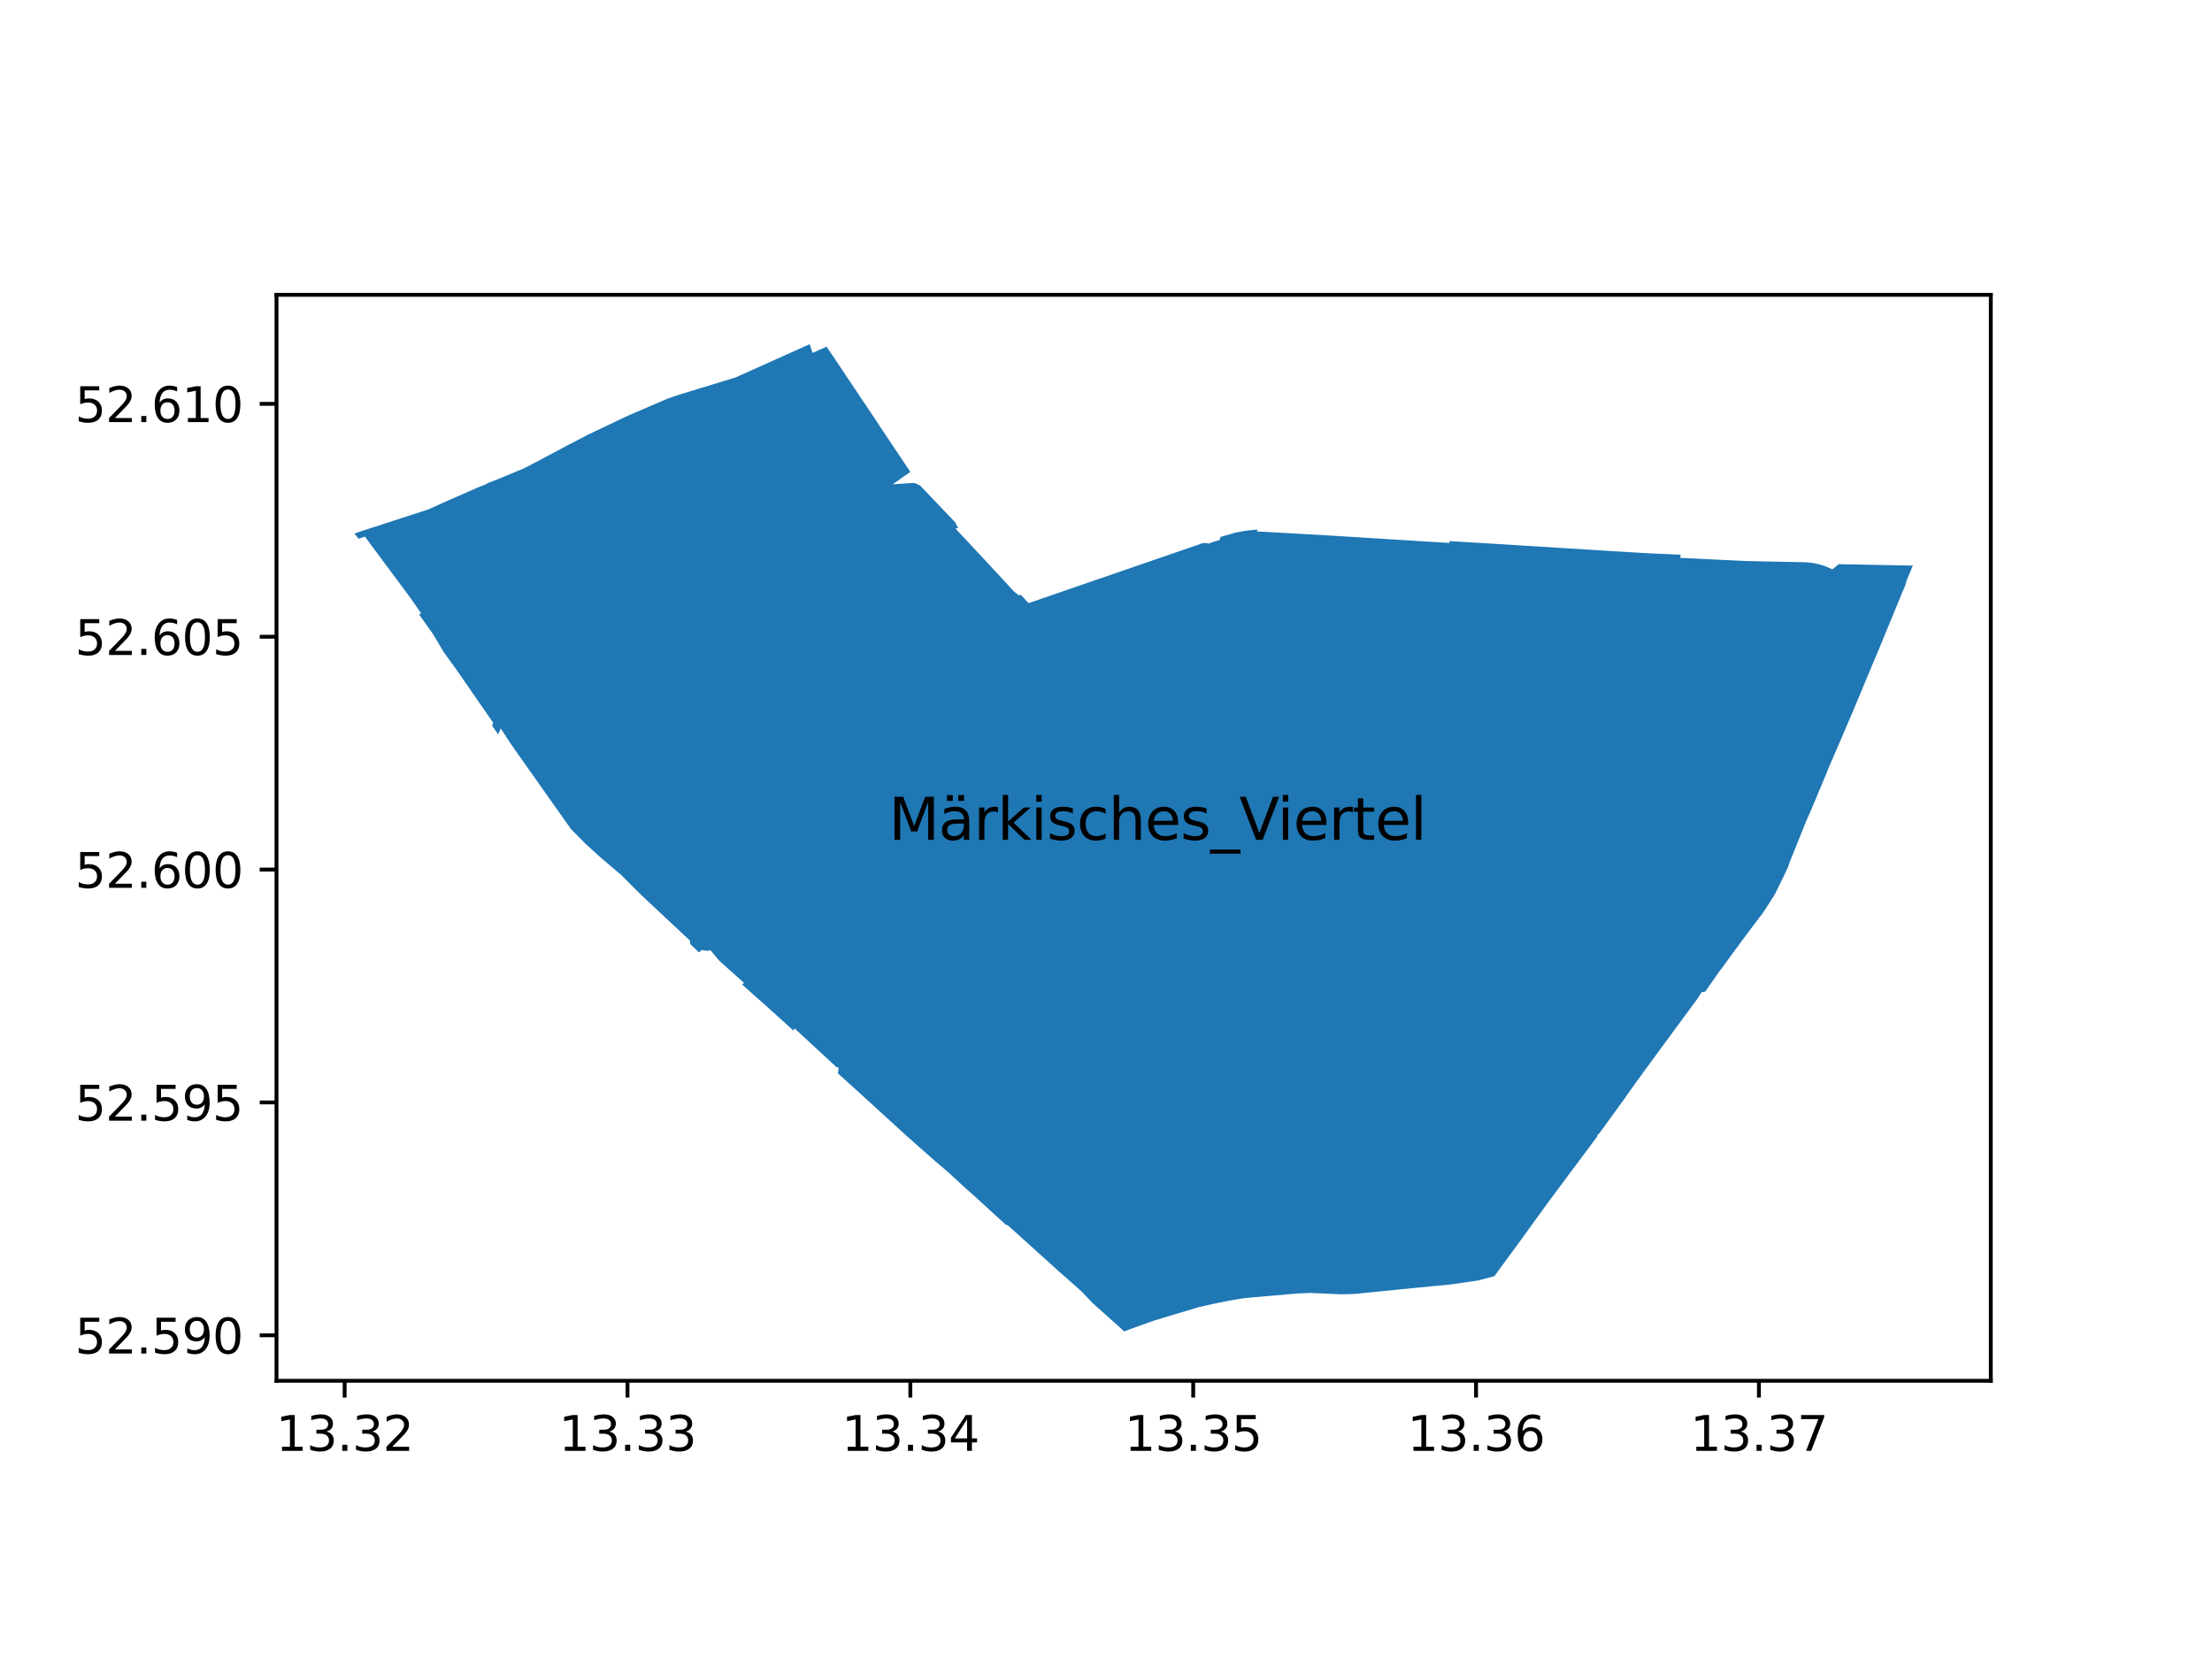 <?xml version="1.0" encoding="utf-8" standalone="no"?>
<!DOCTYPE svg PUBLIC "-//W3C//DTD SVG 1.1//EN"
  "http://www.w3.org/Graphics/SVG/1.1/DTD/svg11.dtd">
<svg xmlns:xlink="http://www.w3.org/1999/xlink" width="460.8pt" height="345.6pt" viewBox="0 0 460.8 345.6" xmlns="http://www.w3.org/2000/svg" version="1.1">
 <defs>
  <style type="text/css">*{stroke-linejoin: round; stroke-linecap: butt}</style>
 </defs>
 <g id="figure_1">
  <g id="patch_1">
   <path d="M 0 345.6 
L 460.8 345.6 
L 460.8 0 
L 0 0 
z
" style="fill: #ffffff"/>
  </g>
  <g id="axes_1">
   <g id="patch_2">
    <path d="M 57.6 287.641 
L 414.72 287.641 
L 414.72 61.415 
L 57.6 61.415 
z
" style="fill: #ffffff"/>
   </g>
   <g id="PatchCollection_1">
    <path d="M 355.63 206.005 
L 357.682 203.074 
L 358.177 202.35 
L 358.387 202.105 
L 362.775 196.103 
L 364.162 194.246 
L 366.257 191.476 
L 367.299 190.087 
L 368.406 188.403 
L 369.784 186.202 
L 371.46 182.779 
L 372.314 180.984 
L 372.448 180.702 
L 372.679 180.036 
L 372.862 179.51 
L 372.979 179.217 
L 373.39 178.194 
L 376.202 171.186 
L 377.238 168.852 
L 377.667 167.828 
L 380.36 161.393 
L 380.889 160.062 
L 382.96 155.274 
L 385.869 148.488 
L 388.629 141.874 
L 390.117 138.307 
L 391.55 134.905 
L 396.221 123.542 
L 397.408 120.761 
L 396.759 121.879 
L 397.735 119.589 
L 398.487 117.824 
L 398.185 117.818 
L 395.964 117.775 
L 392.559 117.709 
L 383.038 117.527 
L 381.715 118.613 
L 380.327 117.988 
L 378.873 117.53 
L 377.377 117.236 
L 377.176 117.221 
L 375.858 117.12 
L 363.837 116.876 
L 363.351 116.852 
L 363.103 116.841 
L 359.405 116.664 
L 356.811 116.539 
L 354.11 116.408 
L 354.019 116.403 
L 351.059 116.261 
L 350.048 116.213 
L 350.084 115.558 
L 349.908 115.55 
L 348.605 115.491 
L 345.183 115.336 
L 342.682 115.222 
L 341.148 115.13 
L 339.498 115.028 
L 337.849 114.926 
L 336.786 114.861 
L 335.309 114.771 
L 334.146 114.706 
L 333.483 114.658 
L 331.073 114.507 
L 329.115 114.384 
L 328.952 114.374 
L 328.613 114.353 
L 328.128 114.325 
L 327.44 114.285 
L 327.062 114.262 
L 317.952 113.7 
L 310.531 113.237 
L 301.972 112.718 
L 301.948 113.107 
L 290.062 112.372 
L 281.894 111.863 
L 278.637 111.661 
L 275.676 111.479 
L 271.333 111.236 
L 261.886 110.707 
L 261.91 110.308 
L 259.469 110.564 
L 257.329 110.966 
L 254.796 111.695 
L 254.467 111.803 
L 254.29 111.863 
L 254.2 111.894 
L 254.101 112.478 
L 253.68 112.605 
L 252.882 112.858 
L 252.091 113.124 
L 251.728 113.249 
L 251.457 113.141 
L 250.629 113.123 
L 241.267 116.345 
L 239.704 116.884 
L 238.392 117.336 
L 227.786 120.984 
L 227.042 121.241 
L 224.33 122.177 
L 223.137 122.588 
L 220.258 123.581 
L 217.597 124.498 
L 216.473 124.886 
L 214.659 125.512 
L 214.385 125.606 
L 214.229 125.61 
L 212.638 123.881 
L 212.612 123.853 
L 212.525 123.933 
L 212.41 123.973 
L 212.246 124.029 
L 211.254 123.236 
L 211.216 123.195 
L 210.838 122.787 
L 207.866 119.581 
L 207.604 119.299 
L 207.086 118.74 
L 206.496 118.103 
L 206.059 117.631 
L 204.4 115.842 
L 203.93 115.335 
L 203.898 115.3 
L 199.64 110.758 
L 199.296 110.391 
L 199.064 110.143 
L 199.623 109.881 
L 199.305 109.463 
L 199.048 109.125 
L 199.233 109.074 
L 198.925 108.751 
L 197.709 107.475 
L 196.502 106.209 
L 195.295 104.943 
L 194.087 103.675 
L 192.883 102.412 
L 192.221 101.719 
L 191.677 101.148 
L 191.008 100.824 
L 190.694 100.677 
L 190.148 100.612 
L 188.199 100.743 
L 187.157 100.813 
L 186.726 100.842 
L 186.565 100.853 
L 185.955 100.894 
L 188.938 98.794 
L 189.634 98.304 
L 188.687 96.888 
L 187.719 95.438 
L 186.723 93.948 
L 185.753 92.496 
L 183.554 89.206 
L 183.401 88.976 
L 183.369 88.928 
L 183.02 88.38 
L 182.99 88.335 
L 182.838 88.108 
L 182.815 88.074 
L 181.419 85.987 
L 181.057 85.445 
L 180.45 84.539 
L 179.483 83.092 
L 179.078 82.488 
L 178.515 81.646 
L 178.075 80.987 
L 177.915 80.747 
L 177.602 80.278 
L 177.546 80.199 
L 176.743 78.998 
L 176.577 78.751 
L 176.186 78.166 
L 175.609 77.303 
L 175.416 77.015 
L 174.64 75.855 
L 173.961 74.841 
L 173.098 73.551 
L 172.659 72.896 
L 172.572 72.767 
L 172.201 72.212 
L 169.283 73.521 
L 168.892 72.358 
L 168.671 71.698 
L 167.835 72.073 
L 165.766 73.002 
L 164.298 73.661 
L 164.179 73.715 
L 164.06 73.768 
L 163.225 74.143 
L 162.592 74.427 
L 161.857 74.756 
L 161.123 75.086 
L 161.004 75.14 
L 160.885 75.193 
L 159.536 75.799 
L 158.187 76.404 
L 158.068 76.458 
L 157.949 76.512 
L 156.481 77.171 
L 156.012 77.381 
L 155.012 77.829 
L 154.893 77.883 
L 154.774 77.936 
L 153.227 78.631 
L 151.771 79.076 
L 150.565 79.445 
L 150.317 79.52 
L 149.733 79.699 
L 149.486 79.775 
L 148.319 80.131 
L 146.905 80.563 
L 145.491 80.996 
L 144.076 81.429 
L 142.662 81.861 
L 141.562 82.197 
L 139.297 82.948 
L 138.245 83.401 
L 136.71 84.062 
L 135.178 84.72 
L 133.647 85.379 
L 132.113 86.039 
L 130.98 86.527 
L 129.919 87.02 
L 129.322 87.297 
L 129.126 87.391 
L 127.116 88.35 
L 125.403 89.167 
L 123.821 89.919 
L 122.238 90.673 
L 118.899 92.436 
L 118.425 92.646 
L 116.791 93.545 
L 114.768 94.613 
L 113.633 95.217 
L 112.386 95.878 
L 110.149 97.055 
L 109.386 97.448 
L 109.086 97.602 
L 109.005 97.635 
L 107.946 98.067 
L 105.527 99.076 
L 104.193 99.623 
L 101.6 100.655 
L 101.085 100.946 
L 99.968 101.374 
L 99.293 101.657 
L 96.223 103.006 
L 95.039 103.524 
L 93.53 104.189 
L 92.098 104.821 
L 89.31 106.097 
L 87.655 106.634 
L 86 107.172 
L 83.94 107.84 
L 83.561 107.962 
L 82.187 108.408 
L 78.853 109.489 
L 76.942 110.112 
L 75.04 110.731 
L 74.651 110.856 
L 74.636 110.861 
L 74.499 110.909 
L 73.833 111.141 
L 74.284 111.716 
L 74.688 112.232 
L 76.017 111.798 
L 76.079 111.878 
L 76.132 111.946 
L 76.152 111.971 
L 83.72 122.159 
L 84.383 123.053 
L 85.552 124.628 
L 87.724 127.762 
L 87.439 127.927 
L 87.307 128.002 
L 87.369 128.089 
L 87.438 128.185 
L 88.596 129.823 
L 90.24 132.146 
L 90.819 133.121 
L 90.877 133.221 
L 91.156 133.692 
L 92.009 135.122 
L 92.467 135.891 
L 92.968 136.581 
L 93.991 137.991 
L 95.029 139.422 
L 96.019 140.854 
L 97.011 142.287 
L 98.723 144.763 
L 99.135 145.358 
L 99.504 145.891 
L 99.846 146.386 
L 100.43 147.229 
L 102.747 150.578 
L 102.513 151.102 
L 102.529 151.126 
L 102.497 151.149 
L 102.614 151.316 
L 103.152 152.088 
L 103.774 152.979 
L 104.319 151.764 
L 105.457 153.501 
L 106.499 155.089 
L 107.303 156.227 
L 109.705 159.633 
L 110.929 161.36 
L 115.168 167.373 
L 116.179 168.8 
L 117.184 170.223 
L 117.562 170.757 
L 118.265 171.753 
L 118.297 171.781 
L 118.933 172.699 
L 119.256 173.025 
L 120.56 174.343 
L 121.957 175.756 
L 123.097 176.795 
L 123.626 177.277 
L 123.806 177.441 
L 124.011 177.628 
L 125.168 178.682 
L 126.082 179.441 
L 127.062 180.275 
L 128.323 181.361 
L 128.756 181.734 
L 128.929 181.865 
L 129.325 182.192 
L 129.599 182.468 
L 131.225 184.105 
L 132.126 185.013 
L 133.643 186.506 
L 134.477 187.283 
L 135.534 188.272 
L 137.698 190.297 
L 138.709 191.243 
L 139.634 192.108 
L 139.757 192.223 
L 141.395 193.756 
L 141.951 194.276 
L 142.568 194.854 
L 143.641 195.857 
L 143.705 195.912 
L 143.787 196.653 
L 144.678 197.503 
L 145.283 198.08 
L 145.612 198.394 
L 145.649 198.351 
L 145.666 198.365 
L 145.683 198.381 
L 146.116 197.913 
L 146.19 197.923 
L 147.485 198.092 
L 147.967 197.912 
L 148.195 198.18 
L 149.31 199.495 
L 149.944 200.242 
L 150.422 200.66 
L 151.878 201.973 
L 152.903 202.888 
L 153.943 203.817 
L 154.994 204.755 
L 154.794 204.925 
L 154.594 205.095 
L 160.348 210.223 
L 165.289 214.683 
L 165.53 214.231 
L 167.954 216.474 
L 167.99 216.508 
L 172.574 220.755 
L 174.127 222.182 
L 174.233 222.28 
L 174.734 222.43 
L 174.53 223.555 
L 174.771 223.804 
L 175.695 224.64 
L 176.848 225.682 
L 179.002 227.629 
L 184.412 232.558 
L 188.536 236.331 
L 188.968 236.727 
L 194.761 241.834 
L 197.459 244.142 
L 201.038 247.43 
L 202.963 249.129 
L 209.469 255.087 
L 209.97 255.276 
L 210.826 256.043 
L 212.126 257.217 
L 213.352 258.324 
L 214.649 259.495 
L 216.014 260.728 
L 217.739 262.286 
L 219.014 263.437 
L 219.473 263.852 
L 219.695 264.052 
L 219.994 264.309 
L 220.503 264.792 
L 221.467 265.624 
L 223.474 267.406 
L 224.83 268.611 
L 225.26 268.993 
L 225.396 269.121 
L 227.603 271.447 
L 232.792 276.096 
L 233.69 276.891 
L 234.023 277.222 
L 234.172 277.358 
L 234.267 277.323 
L 234.33 277.299 
L 234.558 277.216 
L 236.263 276.591 
L 236.353 276.558 
L 237.482 276.145 
L 240.556 275.056 
L 249.729 272.298 
L 253.285 271.5 
L 256.127 270.938 
L 258.915 270.463 
L 260.679 270.289 
L 261.27 270.231 
L 270.317 269.453 
L 271.638 269.4 
L 273.011 269.344 
L 275.21 269.441 
L 275.988 269.476 
L 276.648 269.505 
L 279.293 269.622 
L 282.113 269.559 
L 284.999 269.271 
L 285.155 269.255 
L 295.79 268.193 
L 299.418 267.842 
L 302.357 267.557 
L 305.758 267.062 
L 306.618 266.937 
L 307.906 266.75 
L 309.312 266.377 
L 311.317 265.845 
L 311.375 265.765 
L 311.496 265.598 
L 312.07 264.806 
L 312.21 264.613 
L 312.59 264.089 
L 312.98 263.554 
L 314.14 261.977 
L 314.514 261.467 
L 316.852 258.284 
L 322.41 250.59 
L 325.144 246.924 
L 328.995 241.761 
L 332.802 236.657 
L 332.788 236.359 
L 333.162 236.107 
L 335.45 232.953 
L 337.133 230.634 
L 338.116 229.279 
L 338.334 228.979 
L 339.855 226.828 
L 340.75 225.562 
L 341.032 225.176 
L 344.039 221.057 
L 348.945 214.378 
L 349.571 213.528 
L 353.22 208.577 
L 353.729 207.886 
L 353.773 207.826 
L 354.12 207.261 
L 354.419 206.776 
L 354.461 206.682 
L 354.612 206.671 
L 355.239 206.564 
L 355.63 206.005 
" clip-path="url(#pd9ba9386d0)" style="fill: #1f77b4"/>
   </g>
   <g id="matplotlib.axis_1">
    <g id="xtick_1">
     <g id="line2d_1">
      <defs>
       <path id="mcb8dc58160" d="M 0 0 
L 0 3.5 
" style="stroke: #000000; stroke-width: 0.8"/>
      </defs>
      <g>
       <use xlink:href="#mcb8dc58160" x="71.794" y="287.641" style="stroke: #000000; stroke-width: 0.8"/>
      </g>
     </g>
     <g id="text_1">
      <!-- 13.32 -->
      <g transform="translate(57.48 302.239) scale(0.1 -0.1)">
       <defs>
        <path id="DejaVuSans-31" d="M 794 531 
L 1825 531 
L 1825 4091 
L 703 3866 
L 703 4441 
L 1819 4666 
L 2450 4666 
L 2450 531 
L 3481 531 
L 3481 0 
L 794 0 
L 794 531 
z
" transform="scale(0.016)"/>
        <path id="DejaVuSans-33" d="M 2597 2516 
Q 3050 2419 3304 2112 
Q 3559 1806 3559 1356 
Q 3559 666 3084 287 
Q 2609 -91 1734 -91 
Q 1441 -91 1130 -33 
Q 819 25 488 141 
L 488 750 
Q 750 597 1062 519 
Q 1375 441 1716 441 
Q 2309 441 2620 675 
Q 2931 909 2931 1356 
Q 2931 1769 2642 2001 
Q 2353 2234 1838 2234 
L 1294 2234 
L 1294 2753 
L 1863 2753 
Q 2328 2753 2575 2939 
Q 2822 3125 2822 3475 
Q 2822 3834 2567 4026 
Q 2313 4219 1838 4219 
Q 1578 4219 1281 4162 
Q 984 4106 628 3988 
L 628 4550 
Q 988 4650 1302 4700 
Q 1616 4750 1894 4750 
Q 2613 4750 3031 4423 
Q 3450 4097 3450 3541 
Q 3450 3153 3228 2886 
Q 3006 2619 2597 2516 
z
" transform="scale(0.016)"/>
        <path id="DejaVuSans-2e" d="M 684 794 
L 1344 794 
L 1344 0 
L 684 0 
L 684 794 
z
" transform="scale(0.016)"/>
        <path id="DejaVuSans-32" d="M 1228 531 
L 3431 531 
L 3431 0 
L 469 0 
L 469 531 
Q 828 903 1448 1529 
Q 2069 2156 2228 2338 
Q 2531 2678 2651 2914 
Q 2772 3150 2772 3378 
Q 2772 3750 2511 3984 
Q 2250 4219 1831 4219 
Q 1534 4219 1204 4116 
Q 875 4013 500 3803 
L 500 4441 
Q 881 4594 1212 4672 
Q 1544 4750 1819 4750 
Q 2544 4750 2975 4387 
Q 3406 4025 3406 3419 
Q 3406 3131 3298 2873 
Q 3191 2616 2906 2266 
Q 2828 2175 2409 1742 
Q 1991 1309 1228 531 
z
" transform="scale(0.016)"/>
       </defs>
       <use xlink:href="#DejaVuSans-31"/>
       <use xlink:href="#DejaVuSans-33" x="63.623"/>
       <use xlink:href="#DejaVuSans-2e" x="127.246"/>
       <use xlink:href="#DejaVuSans-33" x="159.033"/>
       <use xlink:href="#DejaVuSans-32" x="222.656"/>
      </g>
     </g>
    </g>
    <g id="xtick_2">
     <g id="line2d_2">
      <g>
       <use xlink:href="#mcb8dc58160" x="130.718" y="287.641" style="stroke: #000000; stroke-width: 0.8"/>
      </g>
     </g>
     <g id="text_2">
      <!-- 13.33 -->
      <g transform="translate(116.404 302.239) scale(0.1 -0.1)">
       <use xlink:href="#DejaVuSans-31"/>
       <use xlink:href="#DejaVuSans-33" x="63.623"/>
       <use xlink:href="#DejaVuSans-2e" x="127.246"/>
       <use xlink:href="#DejaVuSans-33" x="159.033"/>
       <use xlink:href="#DejaVuSans-33" x="222.656"/>
      </g>
     </g>
    </g>
    <g id="xtick_3">
     <g id="line2d_3">
      <g>
       <use xlink:href="#mcb8dc58160" x="189.642" y="287.641" style="stroke: #000000; stroke-width: 0.8"/>
      </g>
     </g>
     <g id="text_3">
      <!-- 13.34 -->
      <g transform="translate(175.328 302.239) scale(0.1 -0.1)">
       <defs>
        <path id="DejaVuSans-34" d="M 2419 4116 
L 825 1625 
L 2419 1625 
L 2419 4116 
z
M 2253 4666 
L 3047 4666 
L 3047 1625 
L 3713 1625 
L 3713 1100 
L 3047 1100 
L 3047 0 
L 2419 0 
L 2419 1100 
L 313 1100 
L 313 1709 
L 2253 4666 
z
" transform="scale(0.016)"/>
       </defs>
       <use xlink:href="#DejaVuSans-31"/>
       <use xlink:href="#DejaVuSans-33" x="63.623"/>
       <use xlink:href="#DejaVuSans-2e" x="127.246"/>
       <use xlink:href="#DejaVuSans-33" x="159.033"/>
       <use xlink:href="#DejaVuSans-34" x="222.656"/>
      </g>
     </g>
    </g>
    <g id="xtick_4">
     <g id="line2d_4">
      <g>
       <use xlink:href="#mcb8dc58160" x="248.566" y="287.641" style="stroke: #000000; stroke-width: 0.8"/>
      </g>
     </g>
     <g id="text_4">
      <!-- 13.35 -->
      <g transform="translate(234.252 302.239) scale(0.1 -0.1)">
       <defs>
        <path id="DejaVuSans-35" d="M 691 4666 
L 3169 4666 
L 3169 4134 
L 1269 4134 
L 1269 2991 
Q 1406 3038 1543 3061 
Q 1681 3084 1819 3084 
Q 2600 3084 3056 2656 
Q 3513 2228 3513 1497 
Q 3513 744 3044 326 
Q 2575 -91 1722 -91 
Q 1428 -91 1123 -41 
Q 819 9 494 109 
L 494 744 
Q 775 591 1075 516 
Q 1375 441 1709 441 
Q 2250 441 2565 725 
Q 2881 1009 2881 1497 
Q 2881 1984 2565 2268 
Q 2250 2553 1709 2553 
Q 1456 2553 1204 2497 
Q 953 2441 691 2322 
L 691 4666 
z
" transform="scale(0.016)"/>
       </defs>
       <use xlink:href="#DejaVuSans-31"/>
       <use xlink:href="#DejaVuSans-33" x="63.623"/>
       <use xlink:href="#DejaVuSans-2e" x="127.246"/>
       <use xlink:href="#DejaVuSans-33" x="159.033"/>
       <use xlink:href="#DejaVuSans-35" x="222.656"/>
      </g>
     </g>
    </g>
    <g id="xtick_5">
     <g id="line2d_5">
      <g>
       <use xlink:href="#mcb8dc58160" x="307.49" y="287.641" style="stroke: #000000; stroke-width: 0.8"/>
      </g>
     </g>
     <g id="text_5">
      <!-- 13.36 -->
      <g transform="translate(293.176 302.239) scale(0.1 -0.1)">
       <defs>
        <path id="DejaVuSans-36" d="M 2113 2584 
Q 1688 2584 1439 2293 
Q 1191 2003 1191 1497 
Q 1191 994 1439 701 
Q 1688 409 2113 409 
Q 2538 409 2786 701 
Q 3034 994 3034 1497 
Q 3034 2003 2786 2293 
Q 2538 2584 2113 2584 
z
M 3366 4563 
L 3366 3988 
Q 3128 4100 2886 4159 
Q 2644 4219 2406 4219 
Q 1781 4219 1451 3797 
Q 1122 3375 1075 2522 
Q 1259 2794 1537 2939 
Q 1816 3084 2150 3084 
Q 2853 3084 3261 2657 
Q 3669 2231 3669 1497 
Q 3669 778 3244 343 
Q 2819 -91 2113 -91 
Q 1303 -91 875 529 
Q 447 1150 447 2328 
Q 447 3434 972 4092 
Q 1497 4750 2381 4750 
Q 2619 4750 2861 4703 
Q 3103 4656 3366 4563 
z
" transform="scale(0.016)"/>
       </defs>
       <use xlink:href="#DejaVuSans-31"/>
       <use xlink:href="#DejaVuSans-33" x="63.623"/>
       <use xlink:href="#DejaVuSans-2e" x="127.246"/>
       <use xlink:href="#DejaVuSans-33" x="159.033"/>
       <use xlink:href="#DejaVuSans-36" x="222.656"/>
      </g>
     </g>
    </g>
    <g id="xtick_6">
     <g id="line2d_6">
      <g>
       <use xlink:href="#mcb8dc58160" x="366.414" y="287.641" style="stroke: #000000; stroke-width: 0.8"/>
      </g>
     </g>
     <g id="text_6">
      <!-- 13.37 -->
      <g transform="translate(352.1 302.239) scale(0.1 -0.1)">
       <defs>
        <path id="DejaVuSans-37" d="M 525 4666 
L 3525 4666 
L 3525 4397 
L 1831 0 
L 1172 0 
L 2766 4134 
L 525 4134 
L 525 4666 
z
" transform="scale(0.016)"/>
       </defs>
       <use xlink:href="#DejaVuSans-31"/>
       <use xlink:href="#DejaVuSans-33" x="63.623"/>
       <use xlink:href="#DejaVuSans-2e" x="127.246"/>
       <use xlink:href="#DejaVuSans-33" x="159.033"/>
       <use xlink:href="#DejaVuSans-37" x="222.656"/>
      </g>
     </g>
    </g>
   </g>
   <g id="matplotlib.axis_2">
    <g id="ytick_1">
     <g id="line2d_7">
      <defs>
       <path id="maf476a1502" d="M 0 0 
L -3.5 0 
" style="stroke: #000000; stroke-width: 0.8"/>
      </defs>
      <g>
       <use xlink:href="#maf476a1502" x="57.6" y="278.165" style="stroke: #000000; stroke-width: 0.8"/>
      </g>
     </g>
     <g id="text_7">
      <!-- 52.590 -->
      <g transform="translate(15.609 281.964) scale(0.1 -0.1)">
       <defs>
        <path id="DejaVuSans-39" d="M 703 97 
L 703 672 
Q 941 559 1184 500 
Q 1428 441 1663 441 
Q 2288 441 2617 861 
Q 2947 1281 2994 2138 
Q 2813 1869 2534 1725 
Q 2256 1581 1919 1581 
Q 1219 1581 811 2004 
Q 403 2428 403 3163 
Q 403 3881 828 4315 
Q 1253 4750 1959 4750 
Q 2769 4750 3195 4129 
Q 3622 3509 3622 2328 
Q 3622 1225 3098 567 
Q 2575 -91 1691 -91 
Q 1453 -91 1209 -44 
Q 966 3 703 97 
z
M 1959 2075 
Q 2384 2075 2632 2365 
Q 2881 2656 2881 3163 
Q 2881 3666 2632 3958 
Q 2384 4250 1959 4250 
Q 1534 4250 1286 3958 
Q 1038 3666 1038 3163 
Q 1038 2656 1286 2365 
Q 1534 2075 1959 2075 
z
" transform="scale(0.016)"/>
        <path id="DejaVuSans-30" d="M 2034 4250 
Q 1547 4250 1301 3770 
Q 1056 3291 1056 2328 
Q 1056 1369 1301 889 
Q 1547 409 2034 409 
Q 2525 409 2770 889 
Q 3016 1369 3016 2328 
Q 3016 3291 2770 3770 
Q 2525 4250 2034 4250 
z
M 2034 4750 
Q 2819 4750 3233 4129 
Q 3647 3509 3647 2328 
Q 3647 1150 3233 529 
Q 2819 -91 2034 -91 
Q 1250 -91 836 529 
Q 422 1150 422 2328 
Q 422 3509 836 4129 
Q 1250 4750 2034 4750 
z
" transform="scale(0.016)"/>
       </defs>
       <use xlink:href="#DejaVuSans-35"/>
       <use xlink:href="#DejaVuSans-32" x="63.623"/>
       <use xlink:href="#DejaVuSans-2e" x="127.246"/>
       <use xlink:href="#DejaVuSans-35" x="159.033"/>
       <use xlink:href="#DejaVuSans-39" x="222.656"/>
       <use xlink:href="#DejaVuSans-30" x="286.279"/>
      </g>
     </g>
    </g>
    <g id="ytick_2">
     <g id="line2d_8">
      <g>
       <use xlink:href="#maf476a1502" x="57.6" y="229.657" style="stroke: #000000; stroke-width: 0.8"/>
      </g>
     </g>
     <g id="text_8">
      <!-- 52.595 -->
      <g transform="translate(15.609 233.456) scale(0.1 -0.1)">
       <use xlink:href="#DejaVuSans-35"/>
       <use xlink:href="#DejaVuSans-32" x="63.623"/>
       <use xlink:href="#DejaVuSans-2e" x="127.246"/>
       <use xlink:href="#DejaVuSans-35" x="159.033"/>
       <use xlink:href="#DejaVuSans-39" x="222.656"/>
       <use xlink:href="#DejaVuSans-35" x="286.279"/>
      </g>
     </g>
    </g>
    <g id="ytick_3">
     <g id="line2d_9">
      <g>
       <use xlink:href="#maf476a1502" x="57.6" y="181.149" style="stroke: #000000; stroke-width: 0.8"/>
      </g>
     </g>
     <g id="text_9">
      <!-- 52.600 -->
      <g transform="translate(15.609 184.948) scale(0.1 -0.1)">
       <use xlink:href="#DejaVuSans-35"/>
       <use xlink:href="#DejaVuSans-32" x="63.623"/>
       <use xlink:href="#DejaVuSans-2e" x="127.246"/>
       <use xlink:href="#DejaVuSans-36" x="159.033"/>
       <use xlink:href="#DejaVuSans-30" x="222.656"/>
       <use xlink:href="#DejaVuSans-30" x="286.279"/>
      </g>
     </g>
    </g>
    <g id="ytick_4">
     <g id="line2d_10">
      <g>
       <use xlink:href="#maf476a1502" x="57.6" y="132.641" style="stroke: #000000; stroke-width: 0.8"/>
      </g>
     </g>
     <g id="text_10">
      <!-- 52.605 -->
      <g transform="translate(15.609 136.441) scale(0.1 -0.1)">
       <use xlink:href="#DejaVuSans-35"/>
       <use xlink:href="#DejaVuSans-32" x="63.623"/>
       <use xlink:href="#DejaVuSans-2e" x="127.246"/>
       <use xlink:href="#DejaVuSans-36" x="159.033"/>
       <use xlink:href="#DejaVuSans-30" x="222.656"/>
       <use xlink:href="#DejaVuSans-35" x="286.279"/>
      </g>
     </g>
    </g>
    <g id="ytick_5">
     <g id="line2d_11">
      <g>
       <use xlink:href="#maf476a1502" x="57.6" y="84.134" style="stroke: #000000; stroke-width: 0.8"/>
      </g>
     </g>
     <g id="text_11">
      <!-- 52.610 -->
      <g transform="translate(15.609 87.933) scale(0.1 -0.1)">
       <use xlink:href="#DejaVuSans-35"/>
       <use xlink:href="#DejaVuSans-32" x="63.623"/>
       <use xlink:href="#DejaVuSans-2e" x="127.246"/>
       <use xlink:href="#DejaVuSans-36" x="159.033"/>
       <use xlink:href="#DejaVuSans-31" x="222.656"/>
       <use xlink:href="#DejaVuSans-30" x="286.279"/>
      </g>
     </g>
    </g>
   </g>
   <g id="patch_3">
    <path d="M 57.6 287.641 
L 57.6 61.415 
" style="fill: none; stroke: #000000; stroke-width: 0.8; stroke-linejoin: miter; stroke-linecap: square"/>
   </g>
   <g id="patch_4">
    <path d="M 414.72 287.641 
L 414.72 61.415 
" style="fill: none; stroke: #000000; stroke-width: 0.8; stroke-linejoin: miter; stroke-linecap: square"/>
   </g>
   <g id="patch_5">
    <path d="M 57.6 287.641 
L 414.72 287.641 
" style="fill: none; stroke: #000000; stroke-width: 0.8; stroke-linejoin: miter; stroke-linecap: square"/>
   </g>
   <g id="patch_6">
    <path d="M 57.6 61.415 
L 414.72 61.415 
" style="fill: none; stroke: #000000; stroke-width: 0.8; stroke-linejoin: miter; stroke-linecap: square"/>
   </g>
   <g id="text_12">
    <!-- Märkisches_Viertel -->
    <g transform="translate(185.138 174.94) scale(0.12 -0.12)">
     <defs>
      <path id="DejaVuSans-4d" d="M 628 4666 
L 1569 4666 
L 2759 1491 
L 3956 4666 
L 4897 4666 
L 4897 0 
L 4281 0 
L 4281 4097 
L 3078 897 
L 2444 897 
L 1241 4097 
L 1241 0 
L 628 0 
L 628 4666 
z
" transform="scale(0.016)"/>
      <path id="DejaVuSans-e4" d="M 2194 1759 
Q 1497 1759 1228 1600 
Q 959 1441 959 1056 
Q 959 750 1161 570 
Q 1363 391 1709 391 
Q 2188 391 2477 730 
Q 2766 1069 2766 1631 
L 2766 1759 
L 2194 1759 
z
M 3341 1997 
L 3341 0 
L 2766 0 
L 2766 531 
Q 2569 213 2275 61 
Q 1981 -91 1556 -91 
Q 1019 -91 701 211 
Q 384 513 384 1019 
Q 384 1609 779 1909 
Q 1175 2209 1959 2209 
L 2766 2209 
L 2766 2266 
Q 2766 2663 2505 2880 
Q 2244 3097 1772 3097 
Q 1472 3097 1187 3025 
Q 903 2953 641 2809 
L 641 3341 
Q 956 3463 1253 3523 
Q 1550 3584 1831 3584 
Q 2591 3584 2966 3190 
Q 3341 2797 3341 1997 
z
M 2150 4850 
L 2784 4850 
L 2784 4219 
L 2150 4219 
L 2150 4850 
z
M 928 4850 
L 1563 4850 
L 1563 4219 
L 928 4219 
L 928 4850 
z
" transform="scale(0.016)"/>
      <path id="DejaVuSans-72" d="M 2631 2963 
Q 2534 3019 2420 3045 
Q 2306 3072 2169 3072 
Q 1681 3072 1420 2755 
Q 1159 2438 1159 1844 
L 1159 0 
L 581 0 
L 581 3500 
L 1159 3500 
L 1159 2956 
Q 1341 3275 1631 3429 
Q 1922 3584 2338 3584 
Q 2397 3584 2469 3576 
Q 2541 3569 2628 3553 
L 2631 2963 
z
" transform="scale(0.016)"/>
      <path id="DejaVuSans-6b" d="M 581 4863 
L 1159 4863 
L 1159 1991 
L 2875 3500 
L 3609 3500 
L 1753 1863 
L 3688 0 
L 2938 0 
L 1159 1709 
L 1159 0 
L 581 0 
L 581 4863 
z
" transform="scale(0.016)"/>
      <path id="DejaVuSans-69" d="M 603 3500 
L 1178 3500 
L 1178 0 
L 603 0 
L 603 3500 
z
M 603 4863 
L 1178 4863 
L 1178 4134 
L 603 4134 
L 603 4863 
z
" transform="scale(0.016)"/>
      <path id="DejaVuSans-73" d="M 2834 3397 
L 2834 2853 
Q 2591 2978 2328 3040 
Q 2066 3103 1784 3103 
Q 1356 3103 1142 2972 
Q 928 2841 928 2578 
Q 928 2378 1081 2264 
Q 1234 2150 1697 2047 
L 1894 2003 
Q 2506 1872 2764 1633 
Q 3022 1394 3022 966 
Q 3022 478 2636 193 
Q 2250 -91 1575 -91 
Q 1294 -91 989 -36 
Q 684 19 347 128 
L 347 722 
Q 666 556 975 473 
Q 1284 391 1588 391 
Q 1994 391 2212 530 
Q 2431 669 2431 922 
Q 2431 1156 2273 1281 
Q 2116 1406 1581 1522 
L 1381 1569 
Q 847 1681 609 1914 
Q 372 2147 372 2553 
Q 372 3047 722 3315 
Q 1072 3584 1716 3584 
Q 2034 3584 2315 3537 
Q 2597 3491 2834 3397 
z
" transform="scale(0.016)"/>
      <path id="DejaVuSans-63" d="M 3122 3366 
L 3122 2828 
Q 2878 2963 2633 3030 
Q 2388 3097 2138 3097 
Q 1578 3097 1268 2742 
Q 959 2388 959 1747 
Q 959 1106 1268 751 
Q 1578 397 2138 397 
Q 2388 397 2633 464 
Q 2878 531 3122 666 
L 3122 134 
Q 2881 22 2623 -34 
Q 2366 -91 2075 -91 
Q 1284 -91 818 406 
Q 353 903 353 1747 
Q 353 2603 823 3093 
Q 1294 3584 2113 3584 
Q 2378 3584 2631 3529 
Q 2884 3475 3122 3366 
z
" transform="scale(0.016)"/>
      <path id="DejaVuSans-68" d="M 3513 2113 
L 3513 0 
L 2938 0 
L 2938 2094 
Q 2938 2591 2744 2837 
Q 2550 3084 2163 3084 
Q 1697 3084 1428 2787 
Q 1159 2491 1159 1978 
L 1159 0 
L 581 0 
L 581 4863 
L 1159 4863 
L 1159 2956 
Q 1366 3272 1645 3428 
Q 1925 3584 2291 3584 
Q 2894 3584 3203 3211 
Q 3513 2838 3513 2113 
z
" transform="scale(0.016)"/>
      <path id="DejaVuSans-65" d="M 3597 1894 
L 3597 1613 
L 953 1613 
Q 991 1019 1311 708 
Q 1631 397 2203 397 
Q 2534 397 2845 478 
Q 3156 559 3463 722 
L 3463 178 
Q 3153 47 2828 -22 
Q 2503 -91 2169 -91 
Q 1331 -91 842 396 
Q 353 884 353 1716 
Q 353 2575 817 3079 
Q 1281 3584 2069 3584 
Q 2775 3584 3186 3129 
Q 3597 2675 3597 1894 
z
M 3022 2063 
Q 3016 2534 2758 2815 
Q 2500 3097 2075 3097 
Q 1594 3097 1305 2825 
Q 1016 2553 972 2059 
L 3022 2063 
z
" transform="scale(0.016)"/>
      <path id="DejaVuSans-5f" d="M 3263 -1063 
L 3263 -1509 
L -63 -1509 
L -63 -1063 
L 3263 -1063 
z
" transform="scale(0.016)"/>
      <path id="DejaVuSans-56" d="M 1831 0 
L 50 4666 
L 709 4666 
L 2188 738 
L 3669 4666 
L 4325 4666 
L 2547 0 
L 1831 0 
z
" transform="scale(0.016)"/>
      <path id="DejaVuSans-74" d="M 1172 4494 
L 1172 3500 
L 2356 3500 
L 2356 3053 
L 1172 3053 
L 1172 1153 
Q 1172 725 1289 603 
Q 1406 481 1766 481 
L 2356 481 
L 2356 0 
L 1766 0 
Q 1100 0 847 248 
Q 594 497 594 1153 
L 594 3053 
L 172 3053 
L 172 3500 
L 594 3500 
L 594 4494 
L 1172 4494 
z
" transform="scale(0.016)"/>
      <path id="DejaVuSans-6c" d="M 603 4863 
L 1178 4863 
L 1178 0 
L 603 0 
L 603 4863 
z
" transform="scale(0.016)"/>
     </defs>
     <use xlink:href="#DejaVuSans-4d"/>
     <use xlink:href="#DejaVuSans-e4" x="86.279"/>
     <use xlink:href="#DejaVuSans-72" x="147.559"/>
     <use xlink:href="#DejaVuSans-6b" x="188.672"/>
     <use xlink:href="#DejaVuSans-69" x="246.582"/>
     <use xlink:href="#DejaVuSans-73" x="274.365"/>
     <use xlink:href="#DejaVuSans-63" x="326.465"/>
     <use xlink:href="#DejaVuSans-68" x="381.445"/>
     <use xlink:href="#DejaVuSans-65" x="444.824"/>
     <use xlink:href="#DejaVuSans-73" x="506.348"/>
     <use xlink:href="#DejaVuSans-5f" x="558.447"/>
     <use xlink:href="#DejaVuSans-56" x="608.447"/>
     <use xlink:href="#DejaVuSans-69" x="674.605"/>
     <use xlink:href="#DejaVuSans-65" x="702.389"/>
     <use xlink:href="#DejaVuSans-72" x="763.912"/>
     <use xlink:href="#DejaVuSans-74" x="805.025"/>
     <use xlink:href="#DejaVuSans-65" x="844.234"/>
     <use xlink:href="#DejaVuSans-6c" x="905.758"/>
    </g>
   </g>
  </g>
 </g>
 <defs>
  <clipPath id="pd9ba9386d0">
   <rect x="57.6" y="61.415" width="357.12" height="226.225"/>
  </clipPath>
 </defs>
</svg>
